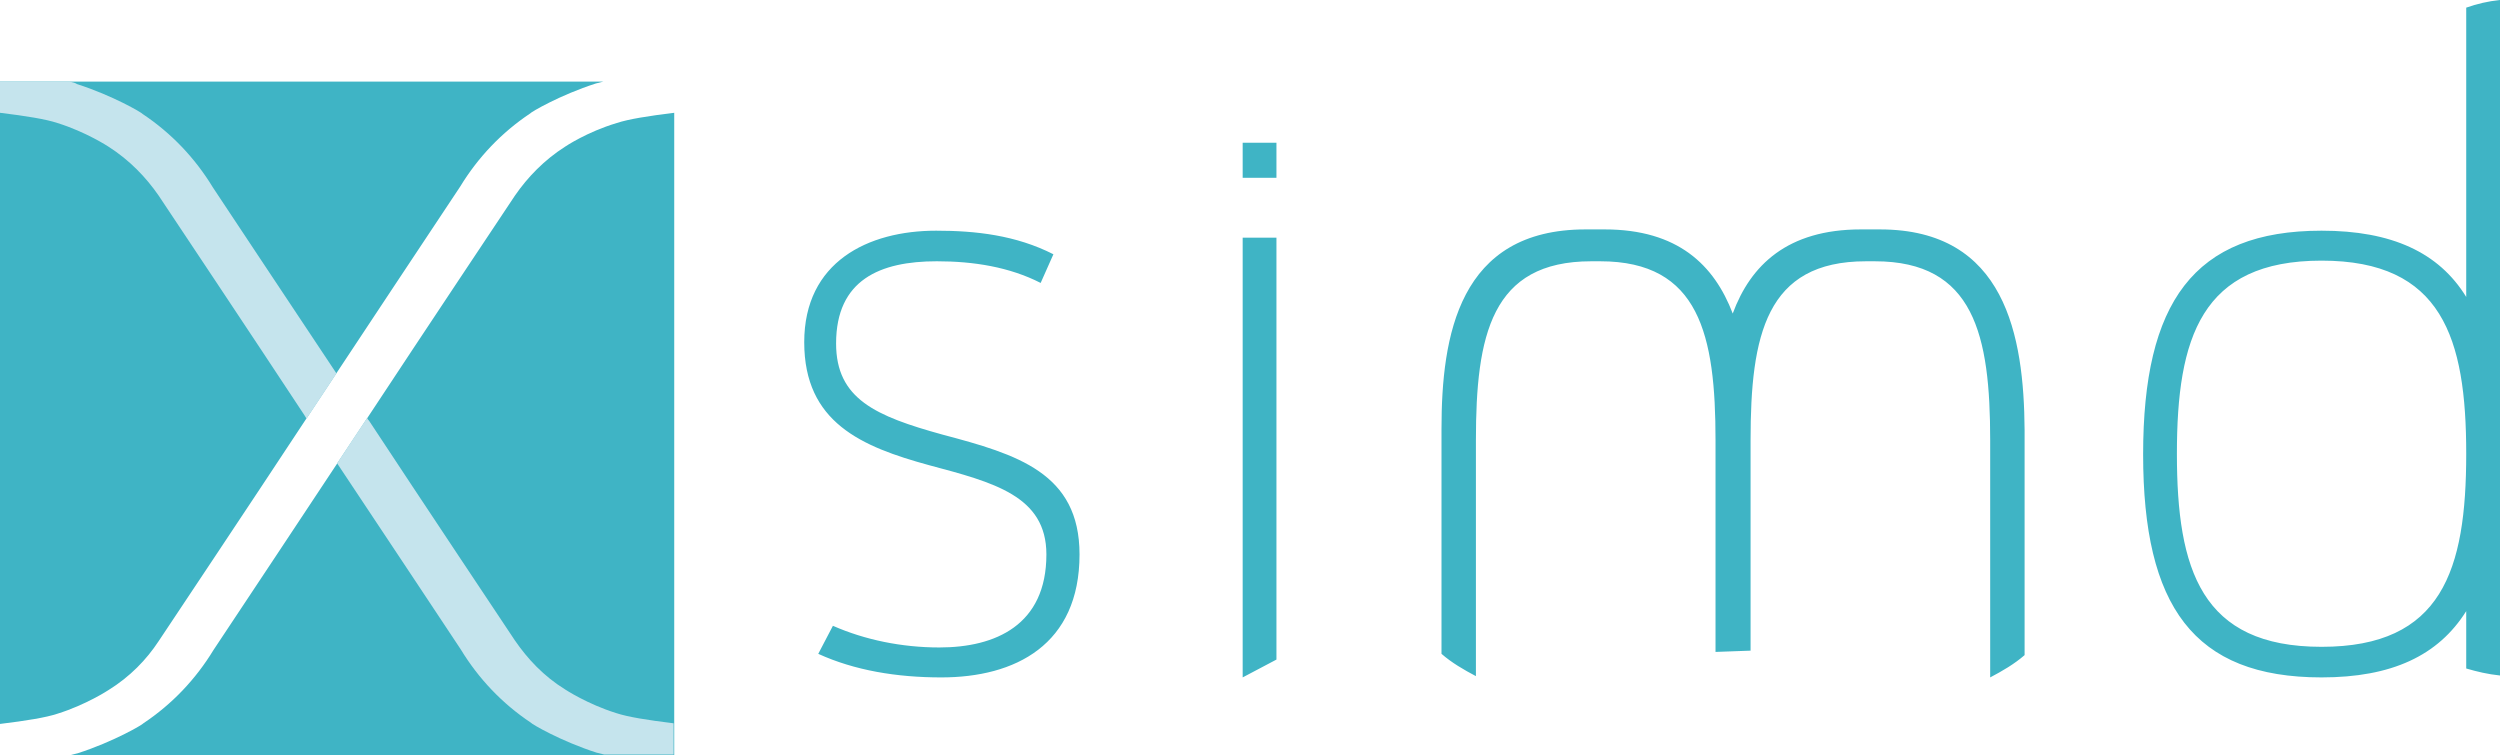 <?xml version="1.0" encoding="UTF-8" standalone="no"?>
<!-- Generator: Adobe Illustrator 19.2.1, SVG Export Plug-In . SVG Version: 6.00 Build 0)  -->

<svg
   xmlns:dc="http://purl.org/dc/elements/1.1/"
   xmlns:cc="http://creativecommons.org/ns#"
   xmlns:rdf="http://www.w3.org/1999/02/22-rdf-syntax-ns#"
   xmlns:svg="http://www.w3.org/2000/svg"
   xmlns="http://www.w3.org/2000/svg"
   xmlns:sodipodi="http://sodipodi.sourceforge.net/DTD/sodipodi-0.dtd"
   xmlns:inkscape="http://www.inkscape.org/namespaces/inkscape"
   version="1.1"
   id="Calque_1"
   x="0px"
   y="0px"
   viewBox="0 0 392.3 118.5"
   xml:space="preserve"
   inkscape:version="0.91 r13725"
   sodipodi:docname="xsimd.svg"
   width="392.3"
   height="118.5"><defs
     id="defs13" /><sodipodi:namedview
     pagecolor="#ffffff"
     bordercolor="#666666"
     borderopacity="1"
     objecttolerance="10"
     gridtolerance="10"
     guidetolerance="10"
     inkscape:pageopacity="0"
     inkscape:pageshadow="2"
     inkscape:window-width="1847"
     inkscape:window-height="1056"
     id="namedview11"
     showgrid="false"
     fit-margin-top="0"
     fit-margin-left="0"
     fit-margin-right="0"
     fit-margin-bottom="0"
     inkscape:zoom="2.6700352"
     inkscape:cx="151.15226"
     inkscape:cy="106.3205"
     inkscape:window-x="73"
     inkscape:window-y="24"
     inkscape:window-maximized="1"
     inkscape:current-layer="Calque_1" /><style
     type="text/css"
     id="style3">
	.st0{fill:#3FB4C5;}
	.st1{fill:#C5E4ED;}
</style><g
     id="g5"
     transform="translate(0,-184.6)"><path
       class="st0"
       d="m 169.4,271.6 c 0,14.2 -10.1,19.3 -21.7,19.3 -7,0 -13.6,-1.1 -19.3,-3.7 l 2.3,-4.4 c 5,2.2 10.8,3.4 16.7,3.4 8.8,0 16.8,-3.5 16.8,-14.6 0,-9.2 -8.3,-11.3 -18.4,-14 -10.6,-2.9 -19.6,-6.7 -19.6,-19.3 0,-12.6 10,-17.5 20.7,-17.5 6.2,0 12.5,0.7 18.4,3.7 l -2,4.5 c -4.9,-2.5 -10.5,-3.4 -16.3,-3.4 -8.9,0 -15.8,2.9 -15.8,12.9 0,8.7 6.2,11.4 16.7,14.3 11.7,3.1 21.5,6 21.5,18.8 m 222.9,-87 0,106 c -1.9,-0.2 -3.6,-0.6 -5.3,-1.1 l 0,-9 c -4.4,7 -11.7,10.4 -22.7,10.4 -20.1,0 -28,-11.2 -28,-35 0,-23.8 7.9,-35.1 28,-35.1 11,0 18.4,3.4 22.7,10.4 l 0,-45.4 c 1.7,-0.6 3.4,-1 5.3,-1.2 m -5.3,71.2 c 0,-18.2 -3.8,-30.3 -22.7,-30.3 -18.9,0 -22.7,12.1 -22.7,30.3 0,18.2 3.8,30.3 22.7,30.3 18.9,0 22.7,-12 22.7,-30.3 m -92,-35.2 -3,0 c -11.5,0 -17.3,5.6 -20.1,13.2 -2.9,-7.6 -8.6,-13.2 -20.1,-13.2 l -3,0 c -19.9,0 -22.6,16.7 -22.6,31.3 l 0,35.3 c 1.6,1.4 3.5,2.5 5.4,3.5 l 0,-37 c 0,-16.5 2.4,-28.1 18.1,-28.1 l 1.4,0 c 15.6,0 18.1,11.6 18.1,28.1 l 0,33.2 5.5,-0.2 0,-33 c 0,-16.5 2.4,-28.1 18.1,-28.1 l 1.4,0 c 15.6,0 18.1,11.6 18.1,28.1 l 0,37.2 c 1.9,-1 3.8,-2.1 5.4,-3.5 l 0,-35.3 c -0.1,-14.8 -3,-31.5 -22.7,-31.5 m -100,70.3 5.3,-2.8 0,-66.2 -5.3,0 0,69 m 0,-78.4 5.3,0 0,-5.5 -5.3,0 0,5.5 M 24.9,285.2 c 1,-1.5 15,-22.5 22.9,-34.5 l 0,0 c 6.6,-10 23.2,-35 24.4,-36.8 2.8,-4.6 6.5,-8.5 11,-11.5 0.1,-0.2 4.7,-2.9 10.3,-4.7 0.4,-0.1 0.8,-0.2 1.2,-0.3 l -94.7,0 0,100.8 c 4.1,-0.5 7.2,-1 9,-1.6 4.5,-1.4 8,-3.7 8,-3.7 3.4,-2.1 6,-4.8 7.9,-7.7 m 63.8,-77.6 c -3.3,2.1 -5.9,4.8 -7.9,7.7 -1,1.5 -15,22.5 -22.9,34.5 l 0,0 c -6.6,10 -23.2,35 -24.4,36.8 -2.8,4.6 -6.5,8.5 -11,11.5 -0.1,0.2 -4.7,2.9 -10.3,4.7 -0.4,0.1 -0.8,0.2 -1.2,0.3 l 94.8,0 0,-100.8 c -4.1,0.5 -7.2,1 -9,1.6 -4.7,1.4 -8.1,3.7 -8.1,3.7"
       id="path7"
       inkscape:connector-curvature="0"
       style="fill:#3fb4c5" /><path
       class="st1"
       d="m 57.6,250.2 c -1.3,1.9 -2.9,4.4 -4.7,7.1 7.7,11.6 18.5,27.8 19.4,29.2 2.8,4.6 6.5,8.5 11,11.5 0.1,0.2 4.7,2.9 10.3,4.7 0.4,0.1 0.8,0.2 1.2,0.3 l 10.9,0 0,-4.9 c -4.1,-0.5 -7.2,-1 -9,-1.6 -4.5,-1.4 -8,-3.7 -8,-3.7 -3.4,-2.1 -5.9,-4.8 -7.9,-7.7 -1,-1.5 -15,-22.5 -22.9,-34.5 l 0,0 c -0.1,-0.1 -0.2,-0.2 -0.3,-0.4 m -46.7,-52.8 -10.9,0 0,4.9 c 4.1,0.5 7.2,1 9,1.6 4.5,1.4 8,3.7 8,3.7 3.3,2.1 5.9,4.8 7.9,7.7 1,1.5 15,22.5 22.9,34.5 l 0,0 c 0.1,0.2 0.2,0.3 0.3,0.5 1.3,-1.9 2.9,-4.4 4.7,-7.1 -7.7,-11.6 -18.5,-27.8 -19.4,-29.2 -2.8,-4.6 -6.5,-8.5 -11,-11.5 -0.1,-0.2 -4.7,-2.9 -10.3,-4.7 -0.3,-0.2 -0.7,-0.3 -1.2,-0.4"
       id="path9"
       inkscape:connector-curvature="0"
       style="fill:#c5e4ed" /></g></svg>